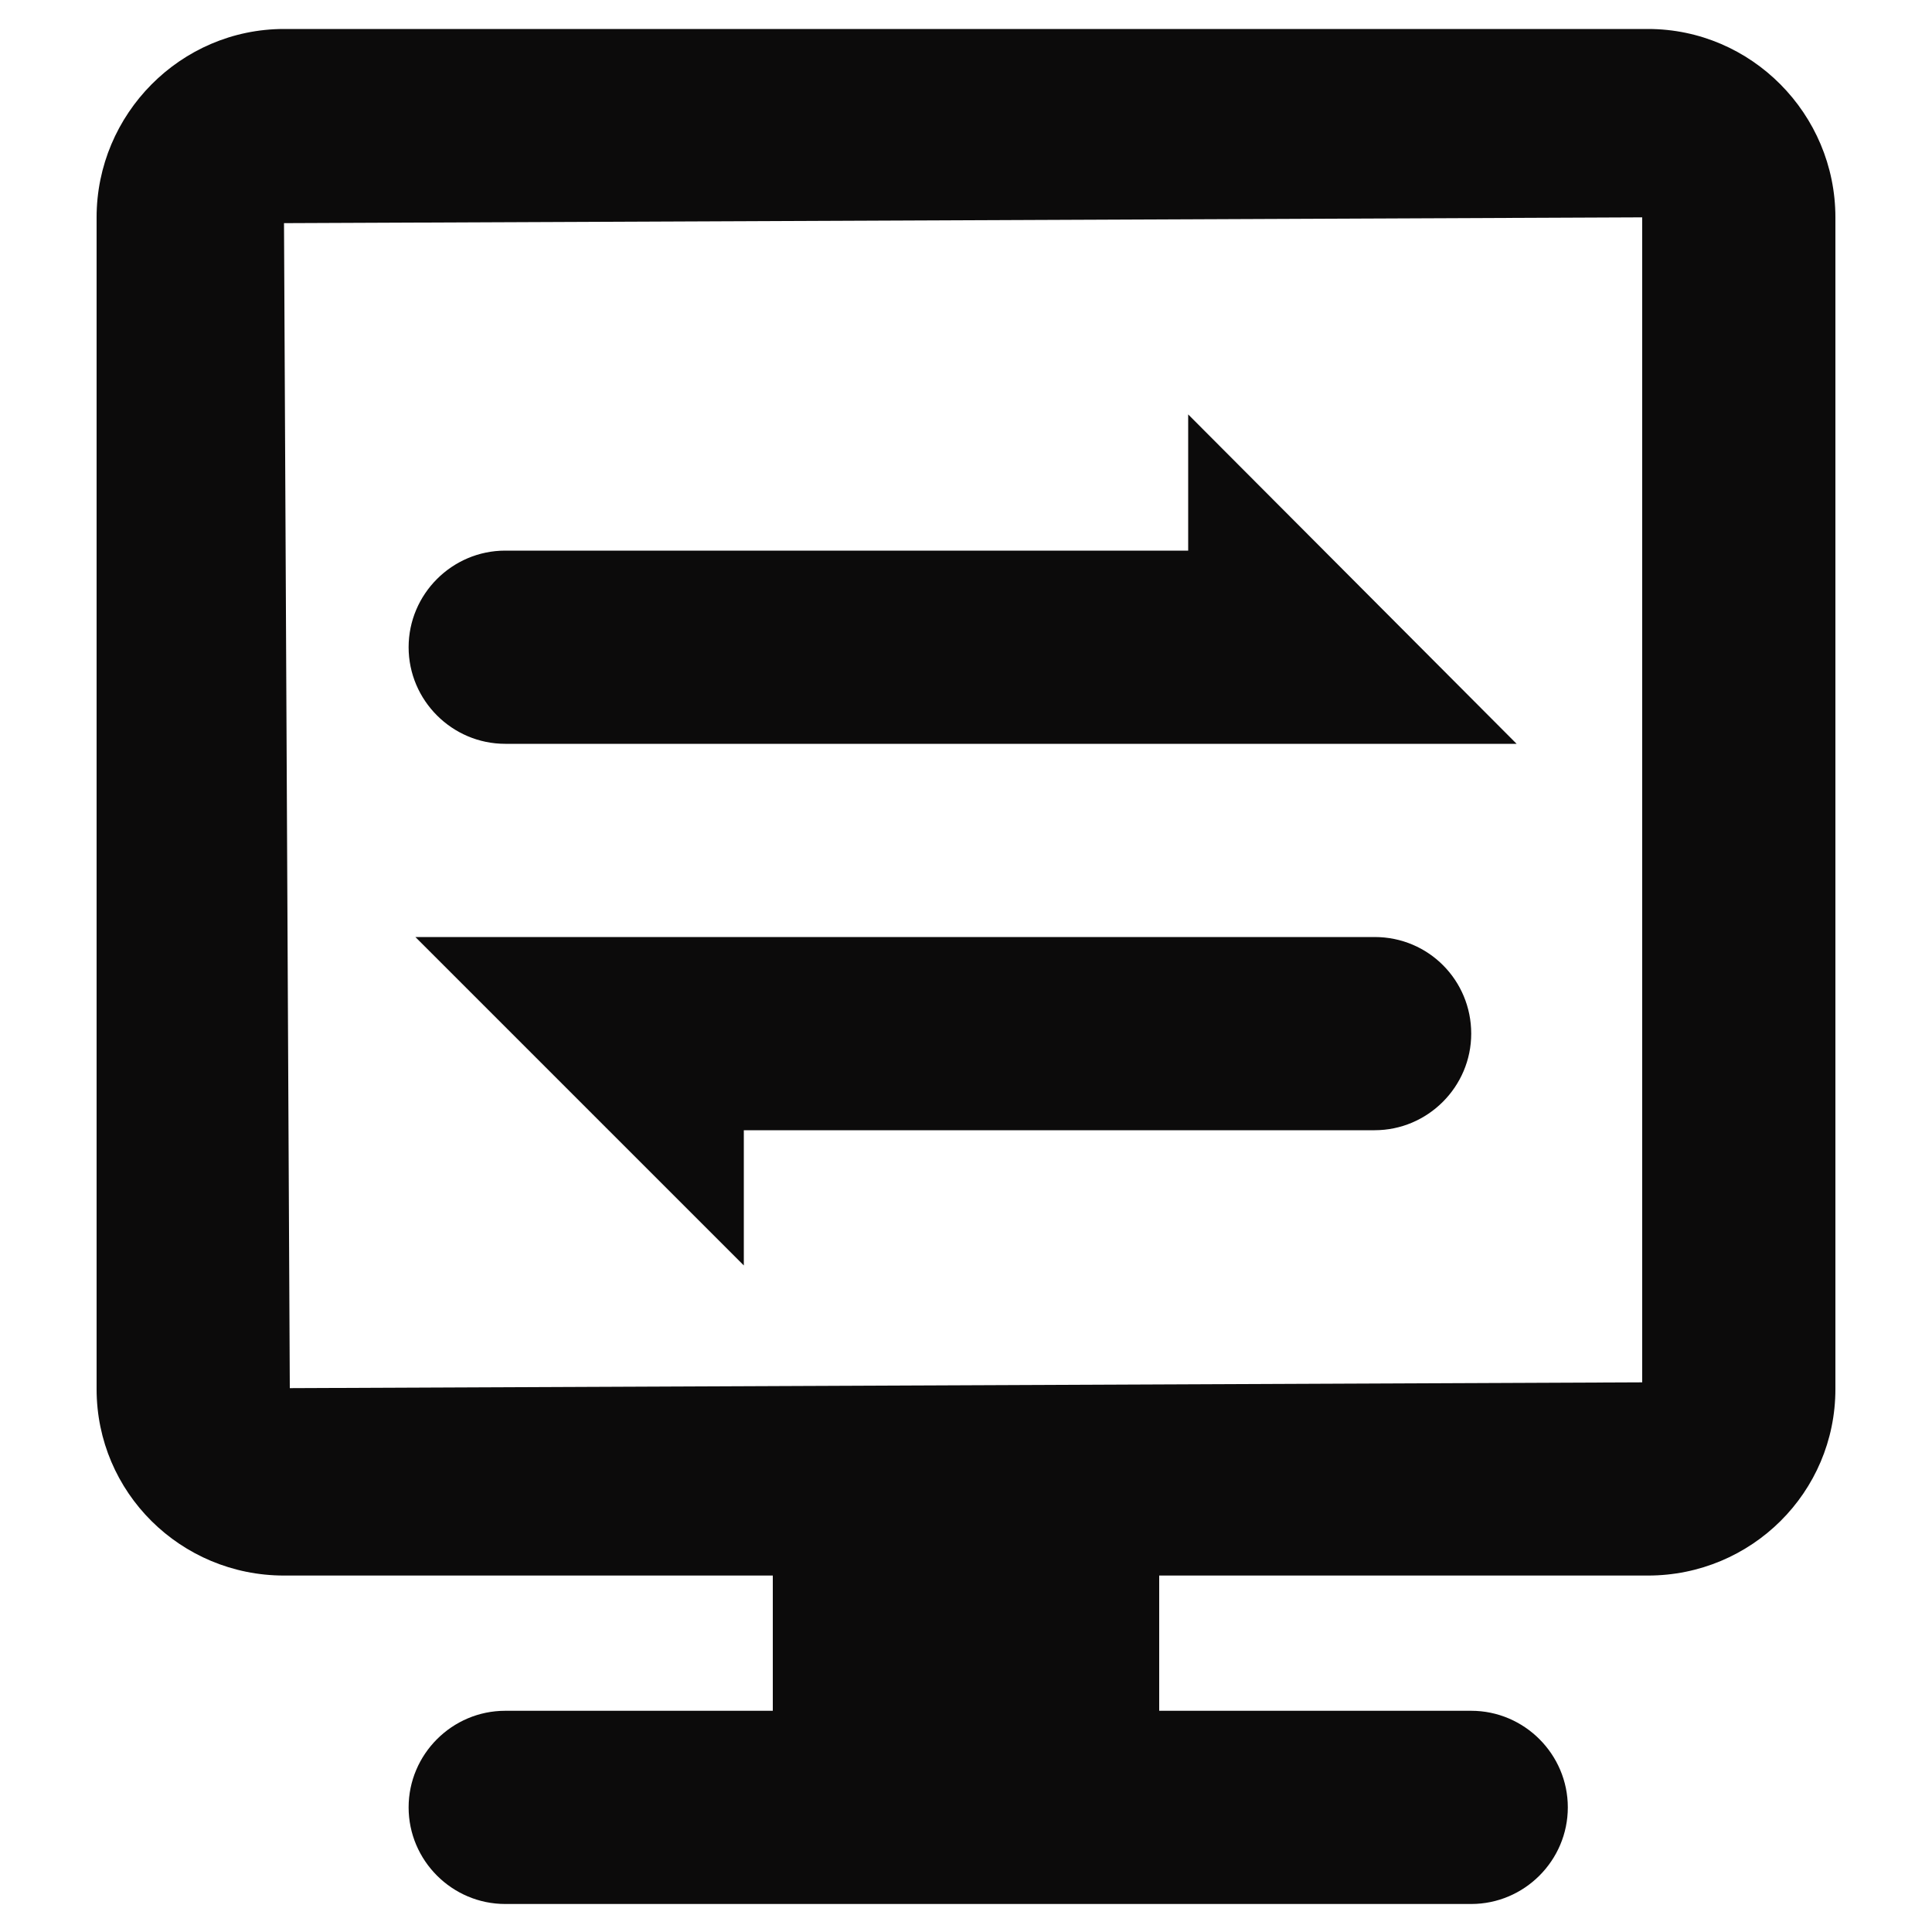 <?xml version="1.0" encoding="utf-8"?>
<!-- Generator: Adobe Illustrator 18.1.1, SVG Export Plug-In . SVG Version: 6.00 Build 0)  -->
<!DOCTYPE svg PUBLIC "-//W3C//DTD SVG 1.1//EN" "http://www.w3.org/Graphics/SVG/1.1/DTD/svg11.dtd">
<svg version="1.1" id="图层_1" xmlns="http://www.w3.org/2000/svg" xmlns:xlink="http://www.w3.org/1999/xlink" x="0px" y="0px"
	 viewBox="0 0 200 200" enable-background="new 0 0 200 200" xml:space="preserve">
<g>
	<path fill-rule="evenodd" clip-rule="evenodd" fill="#0C0B0B" d="M170.6,3H29.4C18.7,3,10,11.8,10,22.5v121.3
		c0,10.7,8.7,19.3,19.4,19.3H80v14H52.3c-5.5,0-10,4.5-10,10s4.5,10,10,10h100c5.5,0,10-4.5,10-10s-4.5-10-10-10H120v-14h50.6
		c10.7,0,19.4-8.6,19.4-19.3V22.5C190,11.8,181.3,3,170.6,3z M170,143.1l-140,0.6L29.4,23.1L170,22.5V143.1z"/>
	<path fill-rule="evenodd" clip-rule="evenodd" fill="#0C0B0B" d="M52.3,77h70c0.4,0,0.9,0,1.3,0H157l-34-34.1V57c0,0-0.4,0-0.7,0
		h-70c-5.5,0-10,4.5-10,10S46.8,77,52.3,77z"/>
	<path fill-rule="evenodd" clip-rule="evenodd" fill="#0C0B0B" d="M142.3,97h-70c-0.4,0-0.7,0-1.1,0H43l34,34v-14h65.3
		c5.5,0,10-4.5,10-10S147.9,97,142.3,97z"/>
</g>
</svg>
